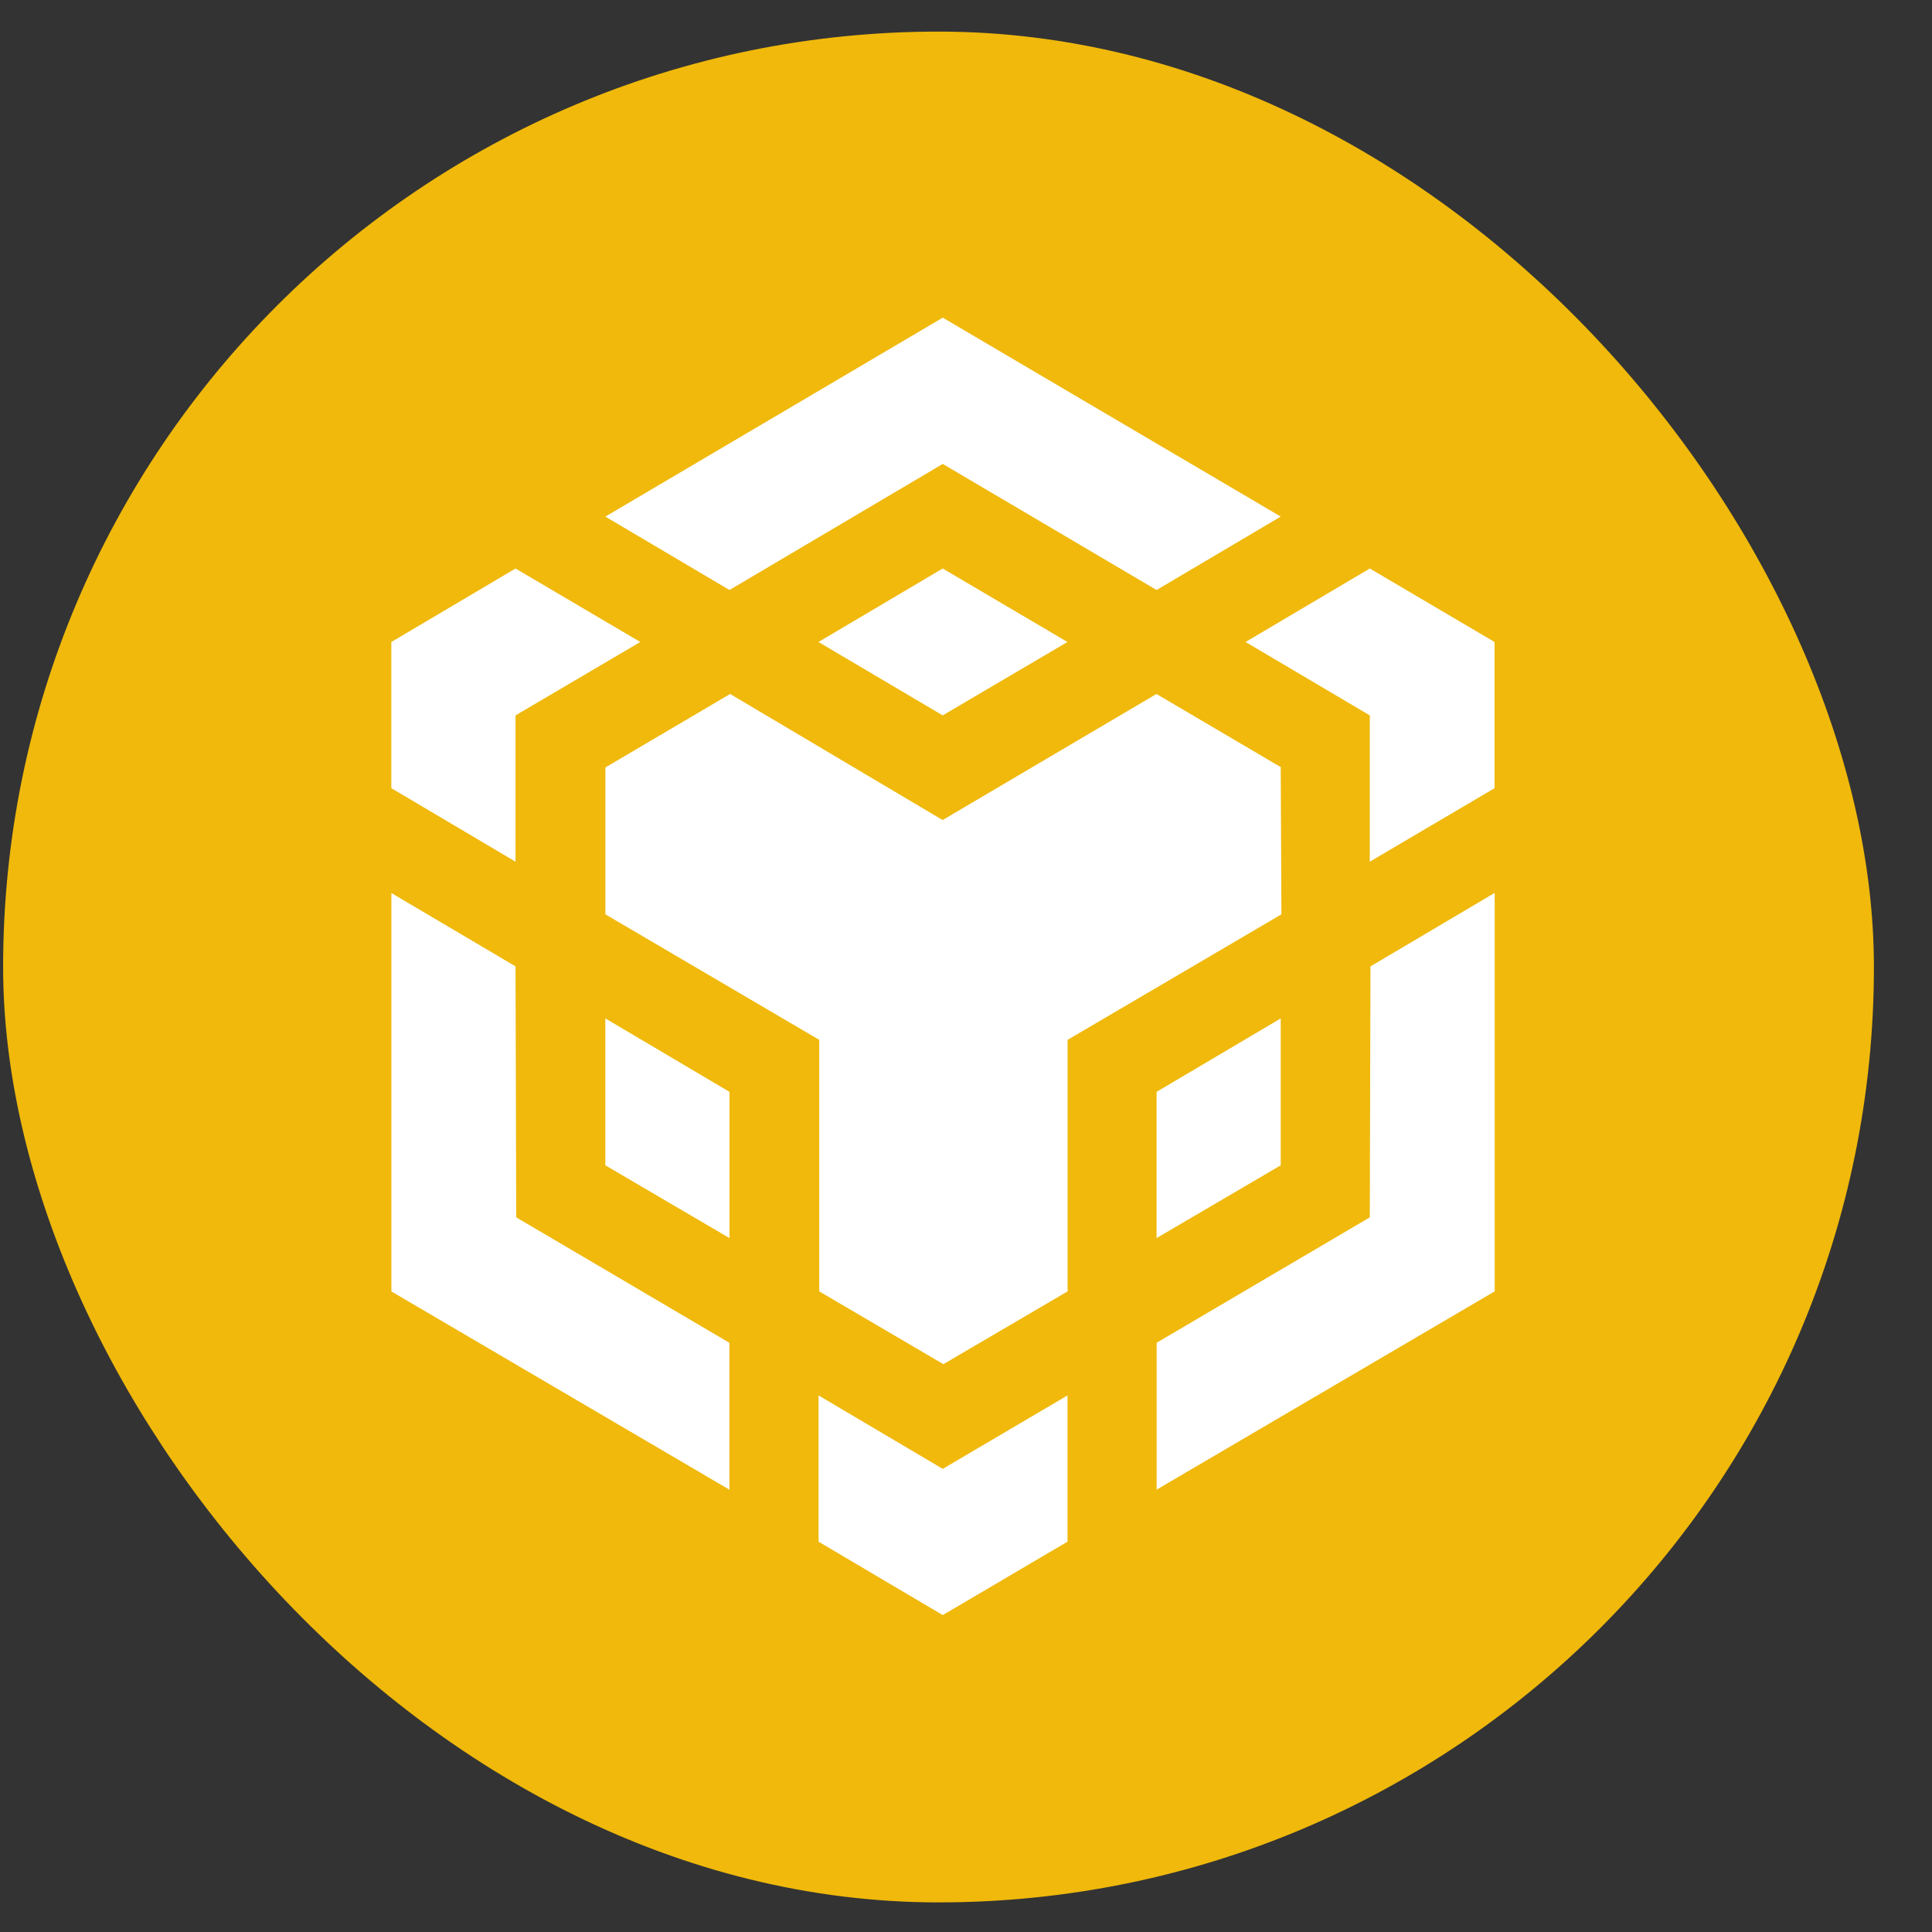 <svg width="31" height="31" viewBox="0 0 31 31" fill="none" xmlns="http://www.w3.org/2000/svg">
<rect x="0" y="0" width="31" height="31" fill="#333333" stroke="none"/>
<rect x="0.05" y="0.507" width="30.018" height="30.018" rx="15.009" fill="#F0B90B"/>
<path d="M8.272 15.506L8.283 19.533L11.704 21.546V23.903L6.28 20.722V14.329L8.272 15.506ZM8.272 11.479V13.826L6.279 12.647V10.301L8.272 9.122L10.274 10.301L8.272 11.479ZM13.133 10.301L15.126 9.122L17.128 10.301L15.126 11.479L13.133 10.301Z" fill="white"/>
<path d="M9.713 18.698V16.341L11.705 17.519V19.866L9.713 18.698ZM13.134 22.39L15.127 23.569L17.129 22.39V24.737L15.127 25.915L13.134 24.737V22.39ZM19.986 10.301L21.979 9.122L23.981 10.301V12.647L21.979 13.826V11.479L19.986 10.301ZM21.979 19.533L21.99 15.506L23.983 14.327V20.721L18.559 23.902V21.545L21.979 19.533Z" fill="white"/>
<path d="M20.55 18.698L18.558 19.866V17.519L20.55 16.341V18.698Z" fill="white"/>
<path d="M20.55 12.314L20.561 14.671L17.13 16.685V20.721L15.137 21.889L13.145 20.721V16.685L9.714 14.671V12.314L11.715 11.135L15.125 13.158L18.556 11.135L20.559 12.314H20.55ZM9.713 8.289L15.127 5.097L20.55 8.289L18.558 9.467L15.127 7.444L11.705 9.467L9.713 8.289Z" fill="white"/>
</svg>
